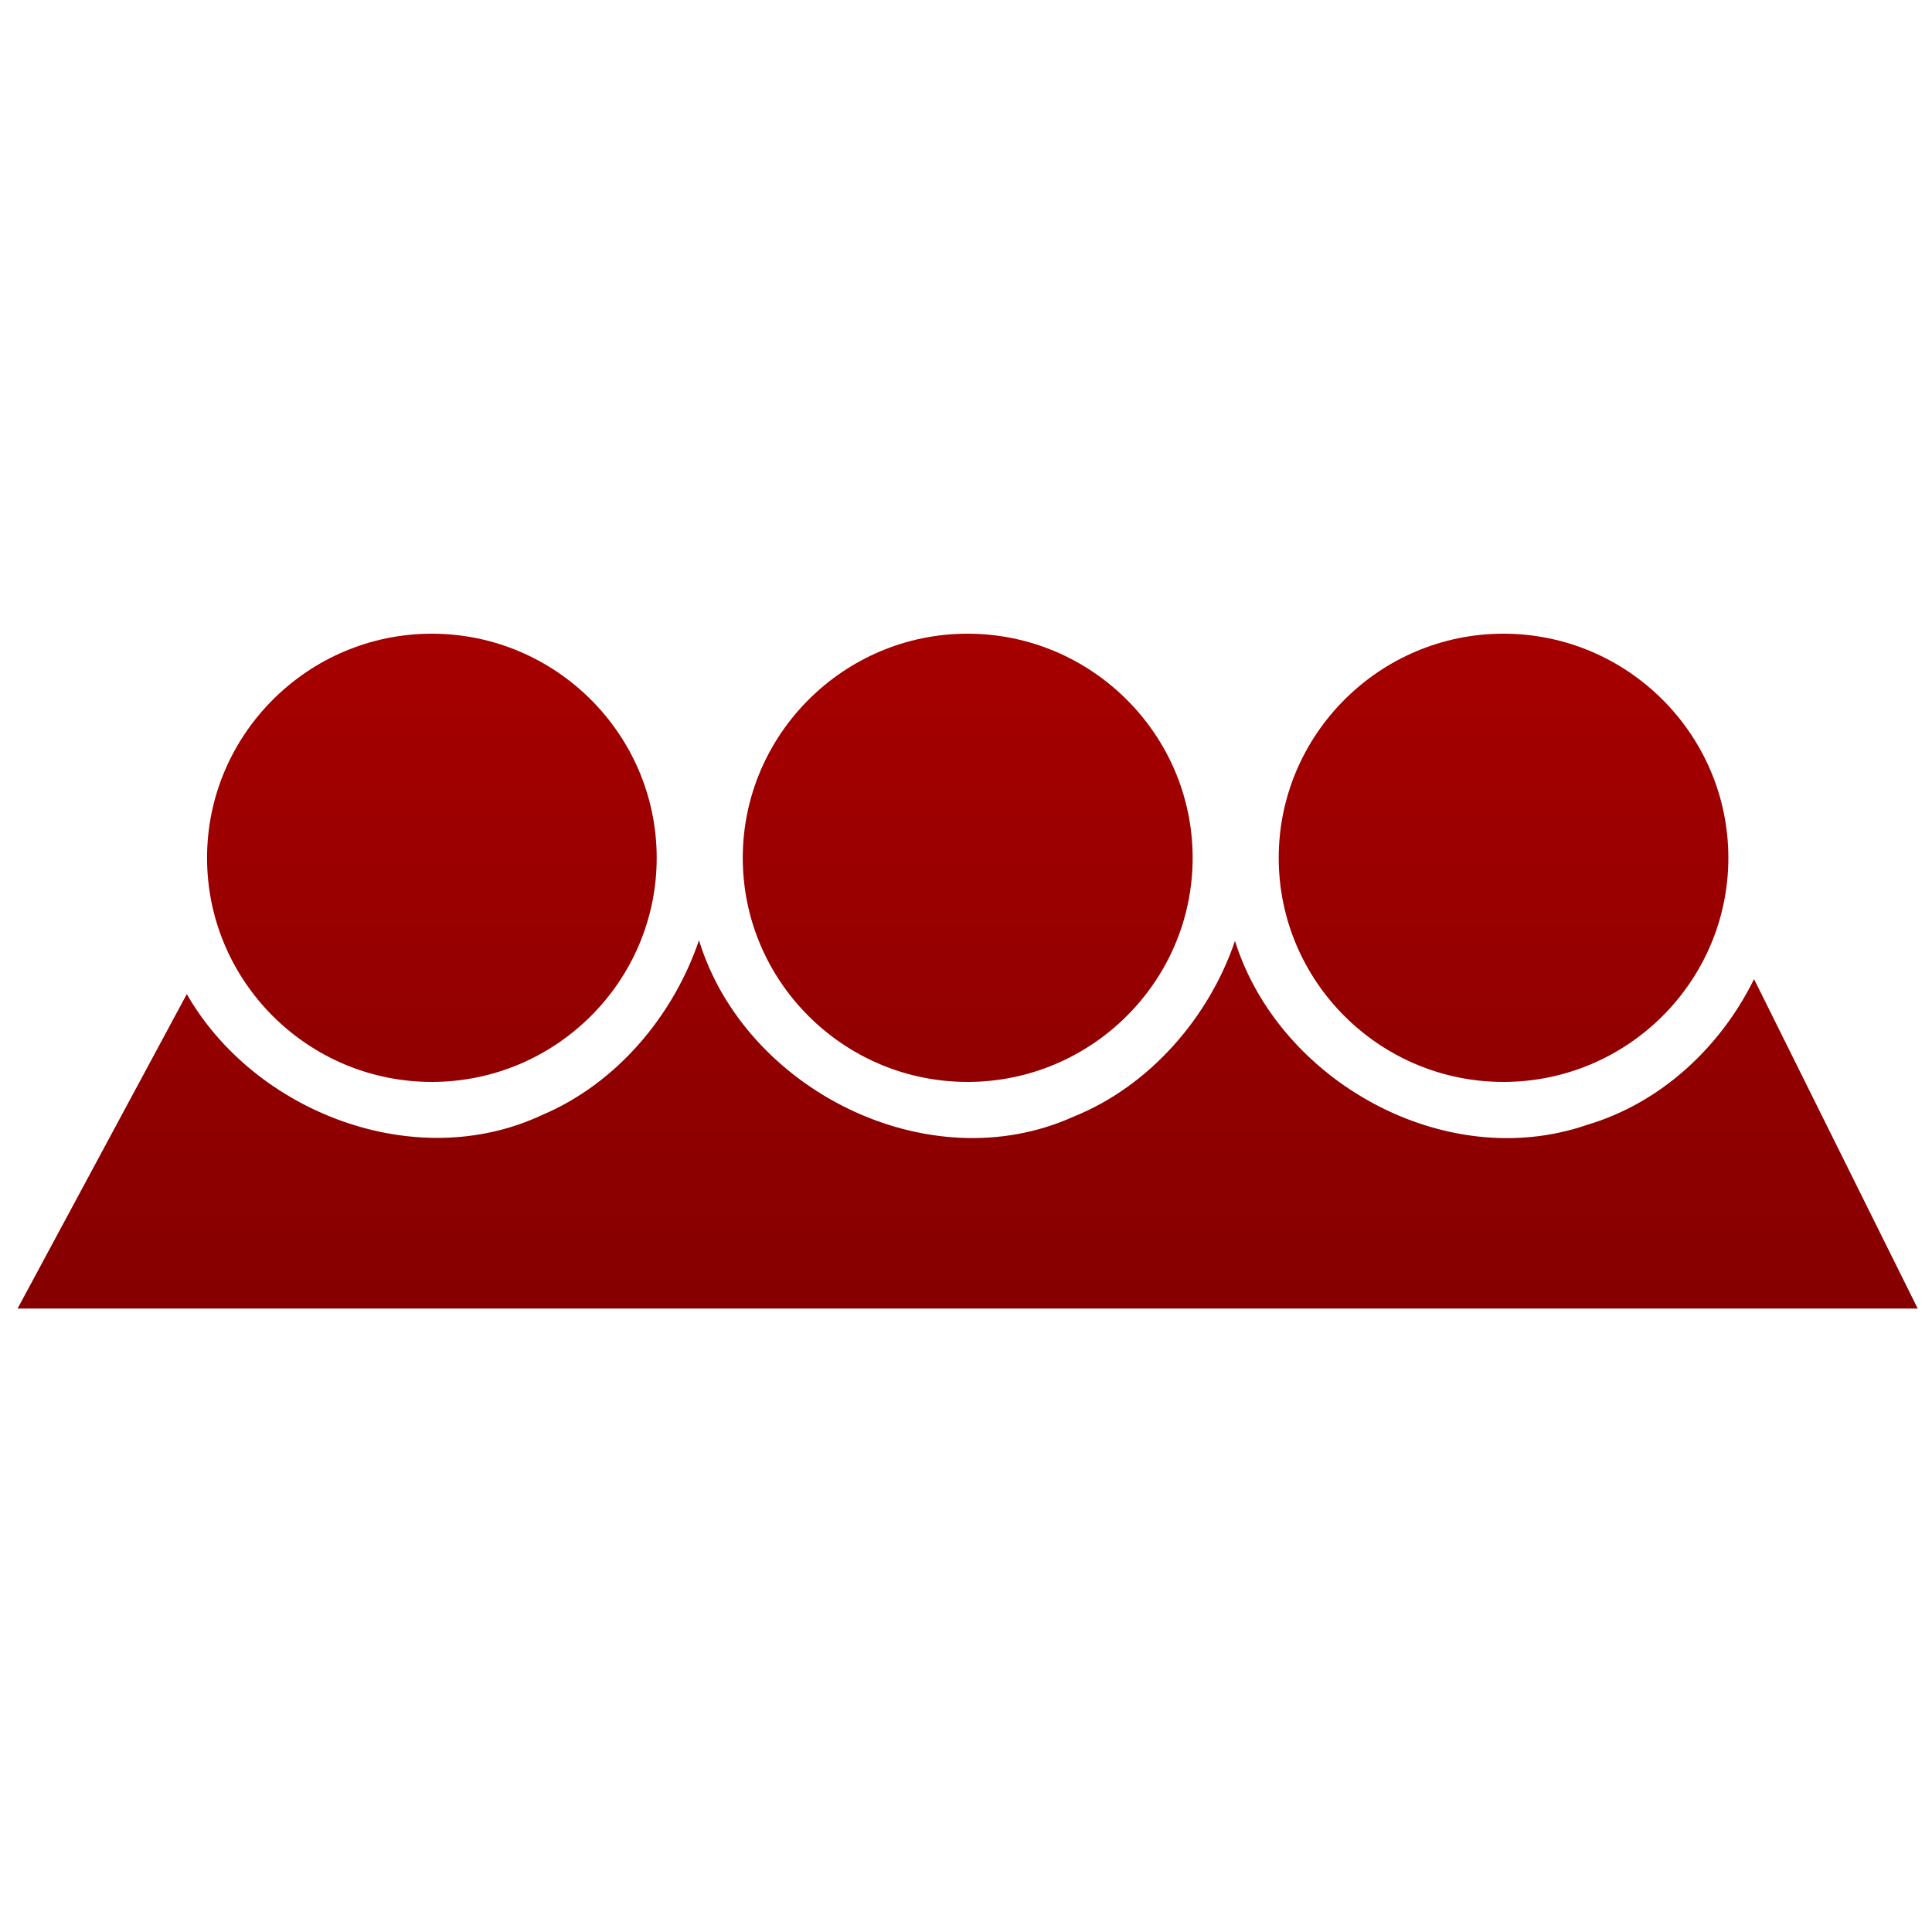 <svg xmlns="http://www.w3.org/2000/svg" xmlns:xlink="http://www.w3.org/1999/xlink" width="64" height="64" viewBox="0 0 64 64" version="1.1"><defs><linearGradient id="linear0" gradientUnits="userSpaceOnUse" x1="0" y1="0" x2="0" y2="1" gradientTransform="matrix(55.992,0,0,56,4.004,4)"><stop offset="0" style="stop-color:#bf0000;stop-opacity:1;"/><stop offset="1" style="stop-color:#6e0000;stop-opacity:1;"/></linearGradient></defs><g id="surface1"><path style=" stroke:none;fill-rule:evenodd;fill:url(#linear0);" d="M 14.305 20.992 C 10.199 20.992 6.859 24.336 6.859 28.418 C 6.859 32.508 10.199 35.84 14.305 35.84 C 18.41 35.84 21.754 32.508 21.754 28.418 C 21.754 24.328 18.41 20.992 14.305 20.992 M 32.051 20.992 C 27.945 20.992 24.605 24.336 24.605 28.418 C 24.605 32.508 27.945 35.84 32.051 35.84 C 36.156 35.84 39.508 32.508 39.508 28.418 C 39.508 24.328 36.156 20.992 32.051 20.992 M 49.805 20.992 C 45.695 20.992 42.359 24.336 42.359 28.418 C 42.359 32.508 45.695 35.84 49.805 35.84 C 53.91 35.84 57.254 32.508 57.254 28.418 C 57.254 24.328 53.91 20.992 49.805 20.992 M 23.156 31.145 C 22.301 33.66 20.418 35.895 17.961 36.934 C 13.754 38.91 8.426 36.84 6.188 32.93 L 0.582 43.348 L 63.527 43.348 L 58.105 32.434 C 56.992 34.695 55.016 36.539 52.574 37.262 C 47.867 38.887 42.367 35.816 40.91 31.168 C 40.062 33.676 38.105 35.969 35.559 36.992 C 30.734 39.168 24.656 36.074 23.156 31.148 Z M 23.156 31.145 "/></g></svg>

